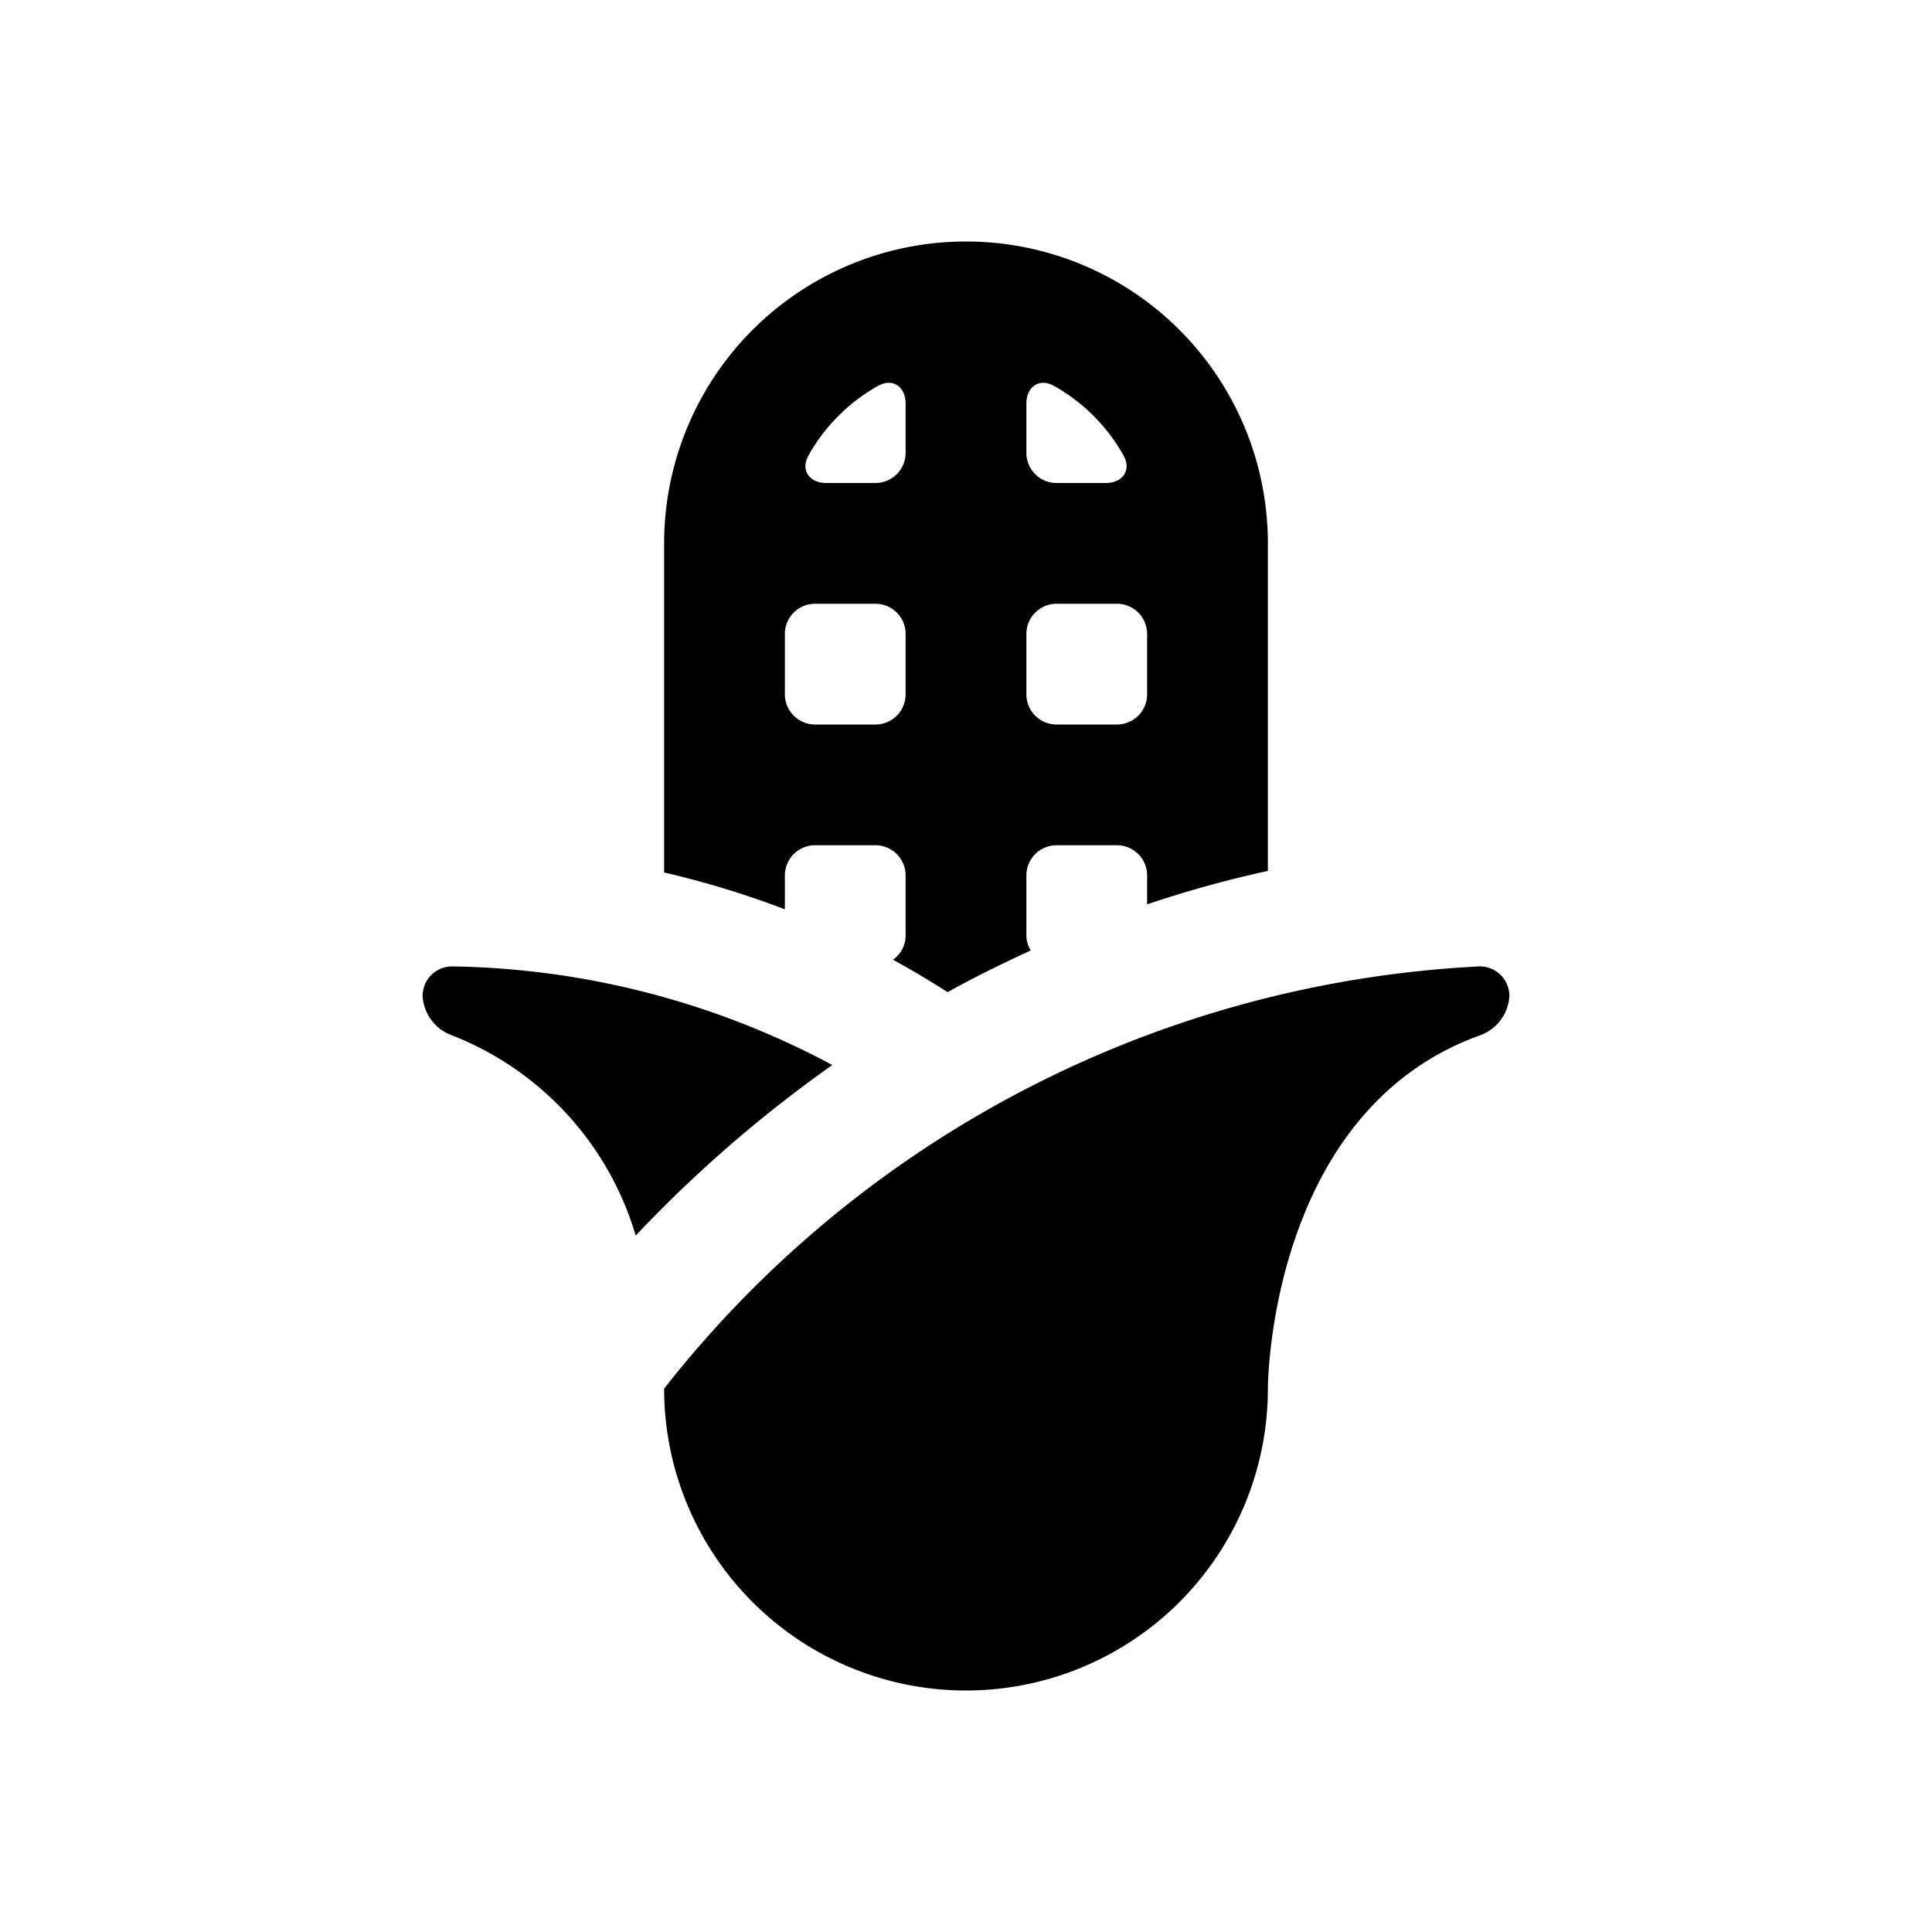 <svg id="glyphicons-basic" xmlns="http://www.w3.org/2000/svg" viewBox="0 0 32 32">
  <path id="corn" d="M13,14.5a.5.5,0,0,1,.5-.5h1a.5.5,0,0,1,.5.5v1a.491.491,0,0,1-.209.396c.314.173.617.352.904.537.435-.242.899-.47,1.377-.69A.486.486,0,0,1,17,15.5v-1a.5.5,0,0,1,.5-.5h1a.5.5,0,0,1,.5.5v.479a18.687,18.687,0,0,1,2-.554V9A5,5,0,0,0,11,9v5.451a15.313,15.313,0,0,1,2,.61Zm4-7.816c0-.276.213-.428.454-.294A2.997,2.997,0,0,1,18.61,7.546c.135.241-.018.454-.294.454H17.5a.5.5,0,0,1-.5-.5ZM17,10.5a.5.5,0,0,1,.5-.5h1a.5.5,0,0,1,.5.5v1a.5.5,0,0,1-.5.5h-1a.5.5,0,0,1-.5-.5ZM13.39,7.546A2.997,2.997,0,0,1,14.546,6.39c.241-.135.454.018.454.294V7.5a.5.5,0,0,1-.5.5h-.816C13.408,8,13.256,7.787,13.39,7.546ZM13,10.5a.5.5,0,0,1,.5-.5h1a.5.5,0,0,1,.5.5v1a.5.5,0,0,1-.5.5h-1a.5.5,0,0,1-.5-.5Zm12,6a.735.735,0,0,1-.478.645C21,18.406,21,23,21,23a5,5,0,0,1-10,0,18.329,18.329,0,0,1,13.5-6.993A.489.489,0,0,1,25,16.5ZM10.529,20.465a5.117,5.117,0,0,0-3.052-3.32A.735.735,0,0,1,7,16.5a.488.488,0,0,1,.5-.493,13.767,13.767,0,0,1,6.286,1.633A21.665,21.665,0,0,0,10.529,20.465Z"/>
</svg>
